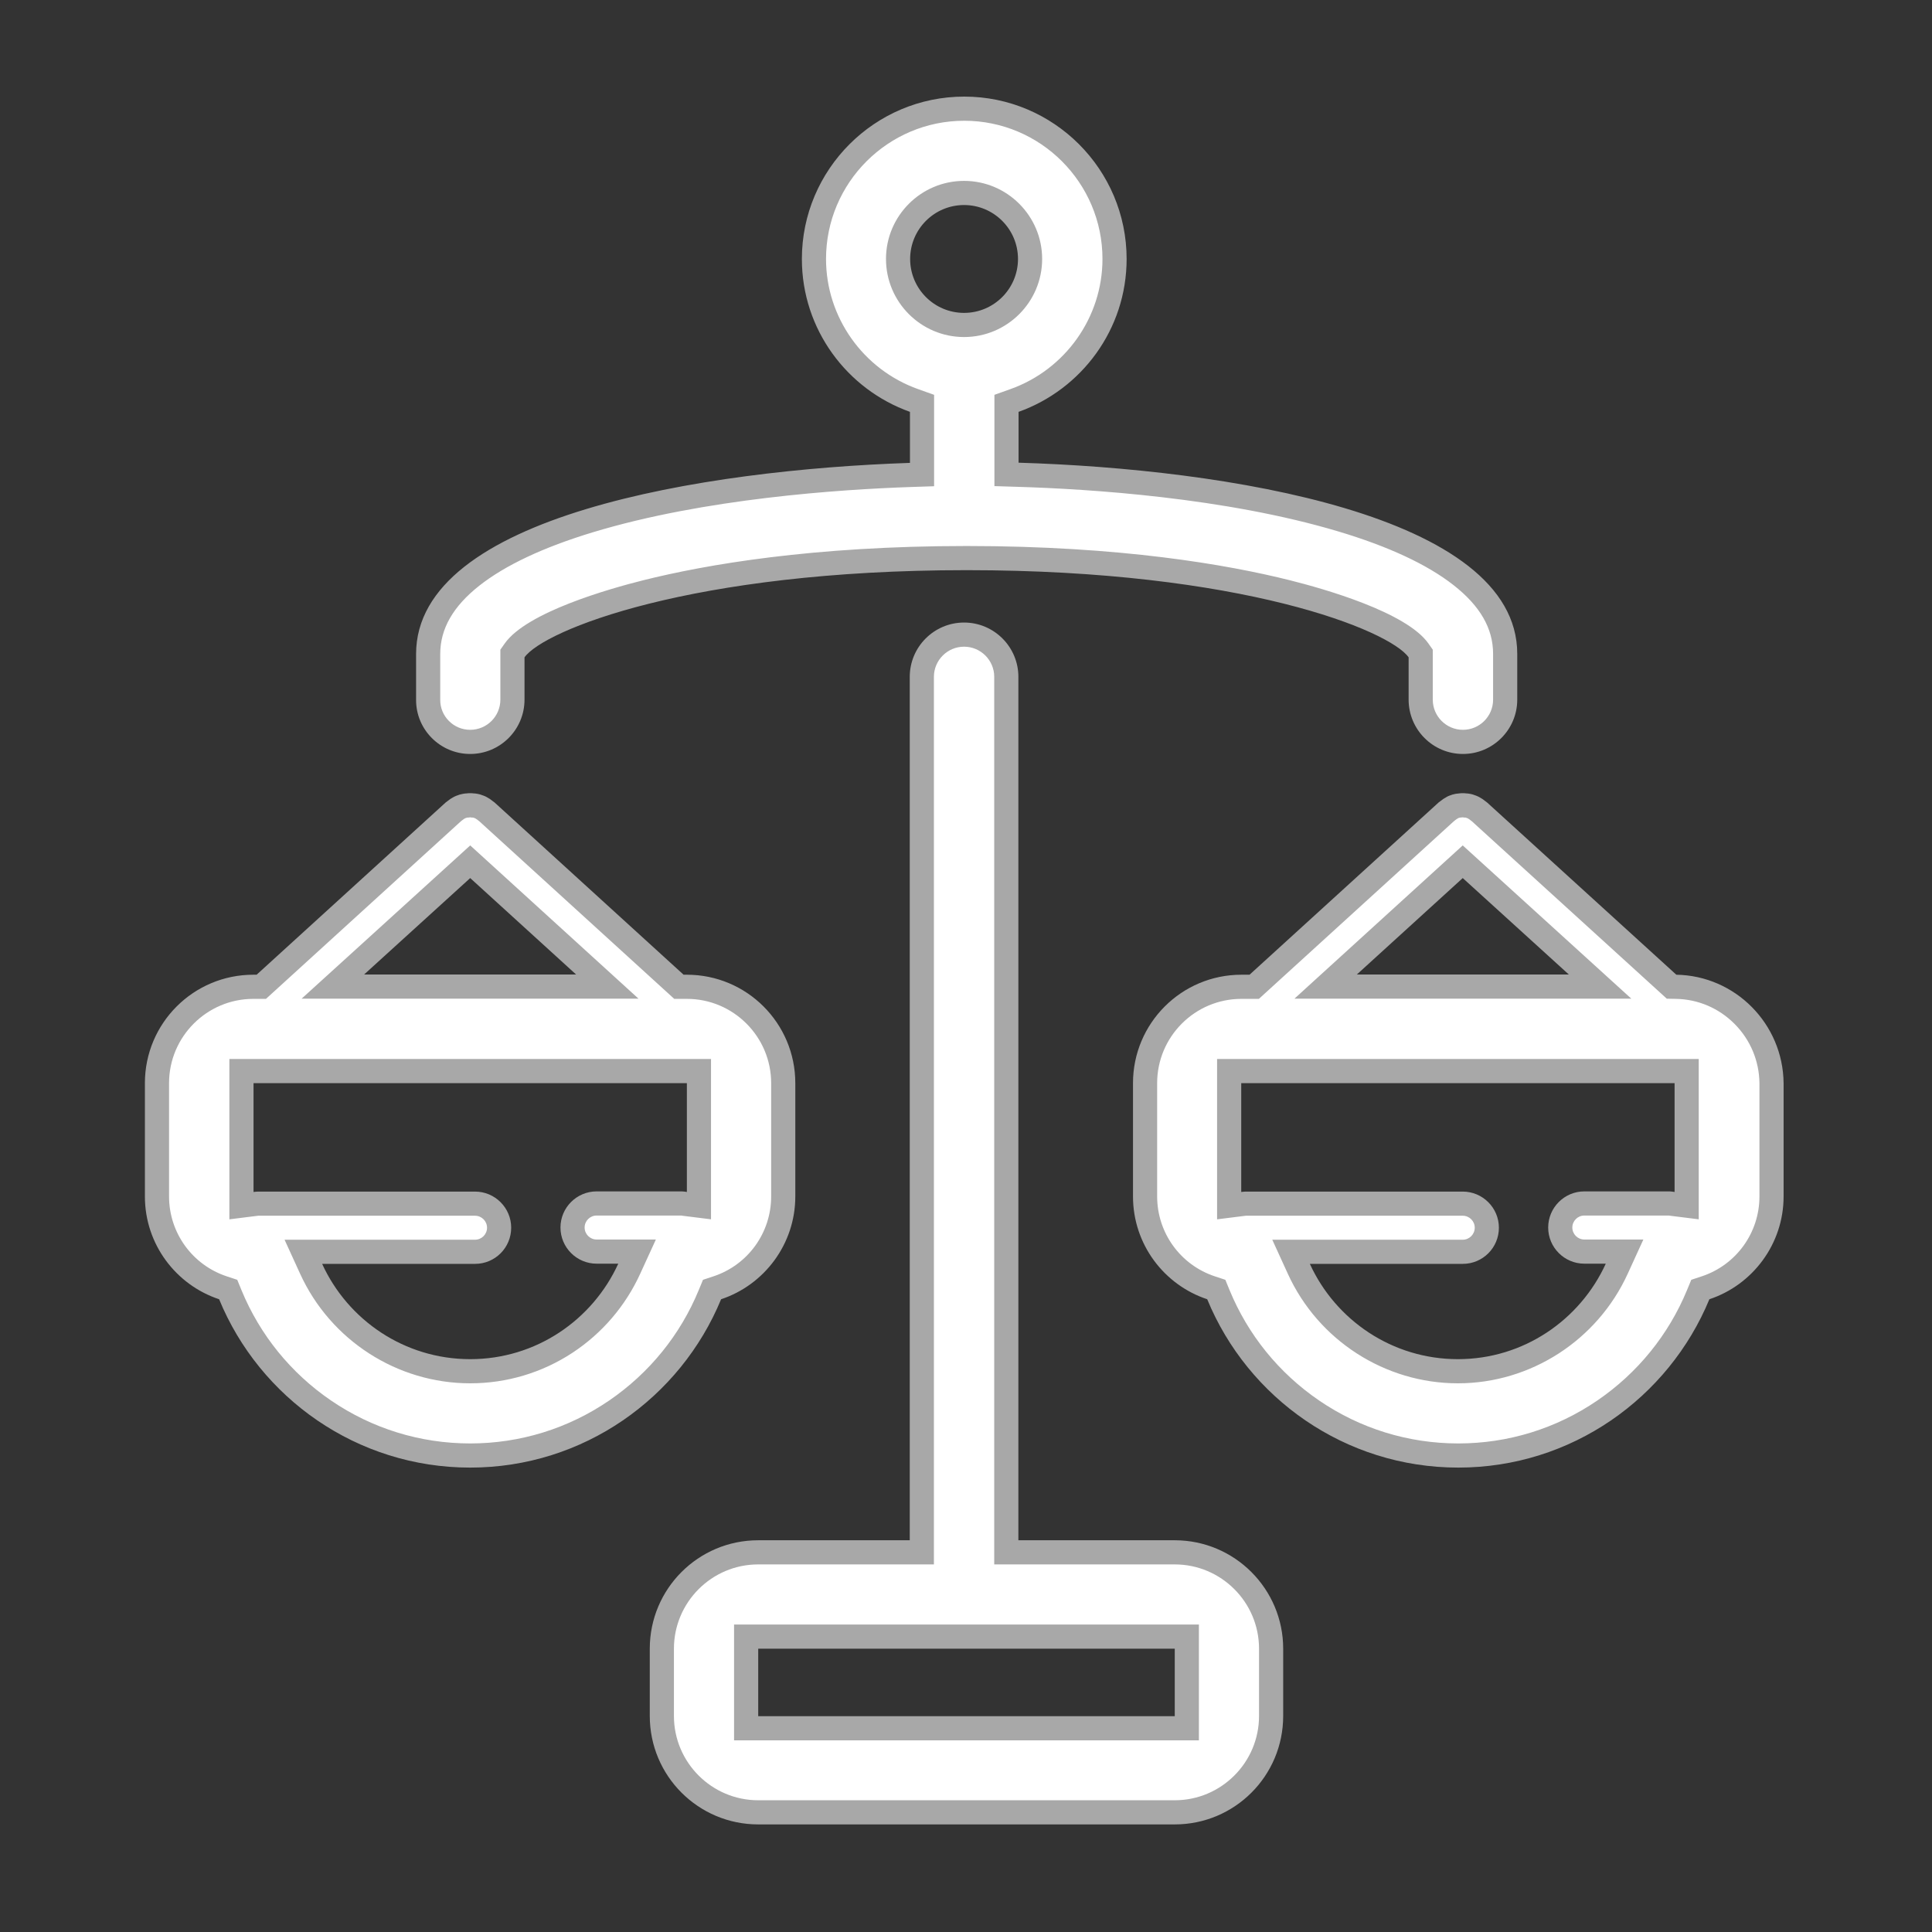 <svg xmlns="http://www.w3.org/2000/svg" width="80" height="80" viewBox="0 0 80 80">
  <rect x="0" y="0" width="80" height="80" fill="#333333" stroke="none"/>
  <g id="组_143826" data-name="组 143826" transform="translate(-3844 890)">
    <rect id="矩形_5045" data-name="矩形 5045" width="80" height="80" transform="translate(3844 -890)" fill="rgba(255,255,255,0)"/>
    <g id="称" transform="translate(3760.7 -950)">
      <g id="路径_8545" data-name="路径 8545" fill="#fff">
        <path d="M 143.685 120.27 C 141.516 120.27 139.426 119.625 137.64 118.405 C 135.895 117.213 134.55 115.555 133.751 113.609 L 133.663 113.397 L 133.446 113.324 C 131.812 112.782 130.715 111.262 130.715 109.541 L 130.715 104.851 C 130.715 102.651 132.505 100.861 134.705 100.861 L 135.041 100.861 L 135.235 100.861 L 135.378 100.73 L 143.184 93.618 C 143.196 93.609 143.206 93.602 143.213 93.596 L 143.216 93.593 L 143.228 93.585 L 143.245 93.572 C 143.277 93.546 143.303 93.526 143.33 93.507 L 143.438 93.442 C 143.45 93.435 143.465 93.426 143.473 93.422 L 143.481 93.419 L 143.494 93.414 C 143.514 93.406 143.543 93.396 143.573 93.386 C 143.601 93.379 143.625 93.373 143.644 93.368 C 143.652 93.366 143.659 93.363 143.666 93.362 C 143.673 93.361 143.684 93.36 143.694 93.36 C 143.725 93.357 143.763 93.354 143.807 93.346 C 143.817 93.345 143.847 93.345 143.869 93.345 C 143.891 93.345 143.922 93.345 143.932 93.347 L 143.973 93.353 L 144.013 93.353 C 144.022 93.354 144.053 93.359 144.075 93.362 C 144.11 93.368 144.122 93.371 144.135 93.376 C 144.154 93.382 144.172 93.389 144.19 93.395 C 144.215 93.404 144.24 93.413 144.267 93.422 C 144.278 93.427 144.288 93.433 144.298 93.438 C 144.307 93.442 144.315 93.447 144.323 93.451 L 144.416 93.507 C 144.443 93.525 144.469 93.546 144.501 93.571 L 144.518 93.585 L 144.53 93.593 L 144.533 93.596 C 144.54 93.602 144.55 93.609 144.562 93.618 L 152.377 100.73 L 152.516 100.858 L 152.705 100.861 C 153.755 100.878 154.742 101.301 155.485 102.051 C 156.229 102.803 156.645 103.799 156.655 104.856 L 156.655 109.541 C 156.655 111.262 155.558 112.782 153.924 113.324 L 153.707 113.396 L 153.62 113.608 C 152.816 115.554 151.469 117.213 149.724 118.405 C 147.938 119.625 145.85 120.27 143.685 120.27 Z M 136.76 111.834 L 137.083 112.542 C 138.26 115.116 140.845 116.78 143.669 116.78 C 146.486 116.78 149.068 115.113 150.246 112.534 L 150.57 111.826 L 149.792 111.826 L 148.903 111.826 C 148.354 111.826 147.907 111.379 147.907 110.829 C 147.907 110.28 148.354 109.833 148.903 109.833 L 152.441 109.833 C 152.449 109.833 152.48 109.838 152.501 109.842 C 152.527 109.846 152.554 109.85 152.579 109.853 L 153.141 109.923 L 153.141 109.357 L 153.141 104.851 L 153.141 104.351 L 152.641 104.351 L 134.697 104.351 L 134.197 104.351 L 134.197 104.851 L 134.197 109.357 L 134.197 109.923 L 134.759 109.853 C 134.809 109.847 134.856 109.841 134.889 109.841 L 143.869 109.841 C 144.419 109.841 144.866 110.288 144.866 110.837 C 144.866 111.387 144.419 111.834 143.869 111.834 L 137.538 111.834 L 136.76 111.834 Z M 143.869 95.683 L 143.532 95.989 L 139.146 99.983 L 138.191 100.853 L 139.483 100.853 L 148.263 100.853 L 149.557 100.853 L 148.599 99.983 L 144.205 95.989 L 143.869 95.683 Z M 102.77 120.27 C 100.601 120.27 98.511 119.625 96.725 118.405 C 94.981 117.213 93.636 115.555 92.836 113.609 L 92.749 113.397 L 92.531 113.324 C 90.897 112.782 89.8 111.262 89.8 109.541 L 89.8 104.851 C 89.8 102.651 91.59 100.861 93.79 100.861 L 93.926 100.861 L 94.12 100.861 L 94.263 100.73 L 102.064 93.623 C 102.087 93.607 102.114 93.587 102.141 93.563 C 102.152 93.555 102.164 93.546 102.176 93.538 C 102.194 93.525 102.211 93.512 102.229 93.499 L 102.308 93.451 C 102.316 93.447 102.325 93.443 102.333 93.438 C 102.343 93.433 102.353 93.427 102.364 93.422 C 102.391 93.413 102.416 93.404 102.441 93.395 C 102.45 93.392 102.459 93.389 102.468 93.385 C 102.492 93.38 102.513 93.375 102.531 93.37 C 102.542 93.368 102.553 93.364 102.565 93.362 C 102.586 93.359 102.617 93.354 102.628 93.353 L 102.669 93.353 L 102.708 93.346 C 102.718 93.345 102.748 93.345 102.77 93.345 C 102.792 93.345 102.823 93.345 102.833 93.347 L 102.874 93.353 L 102.914 93.353 C 102.923 93.354 102.948 93.358 102.969 93.361 L 102.983 93.364 C 103.002 93.368 103.027 93.373 103.036 93.376 C 103.077 93.389 103.119 93.403 103.145 93.414 L 103.158 93.419 L 103.172 93.424 C 103.176 93.425 103.19 93.431 103.209 93.442 L 103.318 93.507 C 103.344 93.526 103.37 93.546 103.402 93.571 L 103.419 93.585 L 103.431 93.593 L 103.434 93.596 C 103.441 93.602 103.451 93.609 103.463 93.618 L 111.27 100.73 L 111.413 100.861 L 111.606 100.861 L 111.742 100.861 C 113.942 100.861 115.732 102.651 115.732 104.851 L 115.732 109.541 C 115.732 111.262 114.635 112.782 113.001 113.324 L 112.784 113.397 L 112.697 113.608 C 111.896 115.553 110.552 117.21 108.811 118.403 C 107.026 119.624 104.937 120.27 102.77 120.27 Z M 95.861 111.834 L 96.185 112.542 C 97.361 115.116 99.946 116.78 102.77 116.78 C 104.186 116.78 105.557 116.37 106.735 115.594 C 107.879 114.84 108.785 113.782 109.356 112.534 L 109.679 111.826 L 108.901 111.826 L 108.005 111.826 C 107.455 111.826 107.008 111.379 107.008 110.829 C 107.008 110.28 107.455 109.833 108.005 109.833 L 111.542 109.833 C 111.55 109.833 111.581 109.838 111.602 109.842 C 111.629 109.846 111.655 109.85 111.68 109.853 L 112.242 109.923 L 112.242 109.357 L 112.242 104.851 L 112.242 104.351 L 111.742 104.351 L 93.798 104.351 L 93.298 104.351 L 93.298 104.851 L 93.298 109.357 L 93.298 109.923 L 93.86 109.853 C 93.91 109.847 93.957 109.841 93.99 109.841 L 102.97 109.841 C 103.52 109.841 103.967 110.288 103.967 110.837 C 103.967 111.387 103.52 111.834 102.97 111.834 L 96.639 111.834 L 95.861 111.834 Z M 102.77 95.683 L 102.434 95.989 L 98.04 99.983 L 97.083 100.853 L 98.376 100.853 L 107.156 100.853 L 108.448 100.853 L 107.493 99.983 L 103.107 95.989 L 102.77 95.683 Z M 143.877 90.72 C 142.913 90.72 142.128 89.936 142.128 88.971 L 142.128 87.219 L 142.128 87.06 L 142.037 86.931 C 141.479 86.14 139.392 85.213 136.589 84.512 C 134.033 83.872 129.657 83.109 123.324 83.109 C 116.991 83.109 112.614 83.872 110.058 84.512 C 107.255 85.213 105.168 86.14 104.611 86.931 L 104.519 87.06 L 104.519 87.219 L 104.519 88.971 C 104.519 89.936 103.735 90.72 102.77 90.72 C 102.302 90.72 101.863 90.538 101.533 90.206 C 101.205 89.876 101.026 89.438 101.029 88.975 L 101.029 87.083 C 101.029 85.875 101.62 84.821 102.836 83.861 C 103.958 82.974 105.596 82.201 107.702 81.562 C 112.376 80.146 118.037 79.767 120.995 79.667 L 121.479 79.65 L 121.479 79.167 L 121.479 77.054 L 121.479 76.702 L 121.147 76.583 C 118.669 75.699 117.004 73.344 117.004 70.723 C 117.004 67.292 119.796 64.5 123.228 64.5 C 126.659 64.5 129.451 67.292 129.451 70.723 C 129.451 73.344 127.786 75.699 125.309 76.583 L 124.977 76.702 L 124.977 77.054 L 124.977 79.159 L 124.977 79.644 L 125.462 79.659 C 128.43 79.748 134.118 80.109 138.855 81.525 C 140.99 82.163 142.65 82.939 143.79 83.83 C 145.026 84.796 145.626 85.857 145.626 87.075 L 145.626 88.971 C 145.626 89.936 144.841 90.72 143.877 90.72 Z M 123.22 67.99 C 121.713 67.99 120.487 69.216 120.487 70.723 C 120.487 72.23 121.713 73.456 123.22 73.456 C 124.727 73.456 125.953 72.23 125.953 70.723 C 125.953 69.216 124.727 67.99 123.22 67.99 Z" stroke="none"/>
        <path d="M 123.228 65 C 120.072 65 117.504 67.567 117.504 70.723 C 117.504 73.133 119.036 75.299 121.315 76.112 L 121.979 76.349 L 121.979 77.054 L 121.979 79.167 L 121.979 80.134 L 121.012 80.166 C 118.078 80.266 112.466 80.641 107.847 82.041 C 105.801 82.661 104.219 83.406 103.145 84.253 C 102.058 85.112 101.529 86.038 101.529 87.083 L 101.529 88.971 L 101.529 88.975 L 101.529 88.978 C 101.527 89.307 101.654 89.618 101.888 89.853 C 102.123 90.09 102.436 90.22 102.77 90.22 C 103.459 90.22 104.019 89.66 104.019 88.971 L 104.019 87.219 L 104.019 86.902 L 104.202 86.642 C 105.114 85.349 108.516 84.382 109.937 84.027 C 112.52 83.38 116.94 82.609 123.324 82.609 C 129.708 82.609 134.127 83.38 136.71 84.027 C 138.131 84.382 141.533 85.349 142.445 86.642 L 142.628 86.902 L 142.628 87.219 L 142.628 88.971 C 142.628 89.66 143.188 90.22 143.877 90.22 C 144.566 90.22 145.126 89.66 145.126 88.971 L 145.126 87.075 C 145.126 86.021 144.588 85.089 143.482 84.224 C 142.392 83.371 140.787 82.624 138.711 82.004 C 134.029 80.604 128.391 80.247 125.447 80.159 L 124.477 80.129 L 124.477 79.159 L 124.477 77.054 L 124.477 76.349 L 125.14 76.112 C 127.419 75.299 128.951 73.133 128.951 70.723 C 128.951 67.567 126.383 65 123.228 65 M 123.22 73.956 C 121.437 73.956 119.987 72.506 119.987 70.723 C 119.987 68.94 121.437 67.49 123.22 67.49 C 125.002 67.49 126.453 68.94 126.453 70.723 C 126.453 72.506 125.002 73.956 123.22 73.956 M 143.853 93.845 C 143.853 93.845 143.853 93.845 143.853 93.845 C 143.814 93.851 143.779 93.854 143.752 93.856 C 143.74 93.86 143.726 93.863 143.71 93.867 C 143.702 93.87 143.695 93.872 143.689 93.874 L 143.604 93.926 C 143.592 93.935 143.576 93.948 143.557 93.962 L 143.523 93.989 L 143.511 93.998 C 143.509 93.999 143.507 94.001 143.505 94.002 L 135.714 101.1 L 135.428 101.361 L 135.041 101.361 L 134.705 101.361 C 132.78 101.361 131.215 102.926 131.215 104.851 L 131.215 109.541 C 131.215 111.046 132.175 112.376 133.603 112.85 L 134.039 112.994 L 134.213 113.419 C 134.976 115.274 136.258 116.856 137.922 117.992 C 139.624 119.155 141.617 119.77 143.685 119.77 C 145.749 119.77 147.739 119.155 149.442 117.992 C 151.106 116.855 152.391 115.273 153.157 113.417 L 153.332 112.994 L 153.767 112.85 C 155.195 112.376 156.155 111.046 156.155 109.541 L 156.155 104.856 C 156.145 103.931 155.781 103.06 155.13 102.403 C 154.479 101.746 153.615 101.376 152.697 101.361 L 152.319 101.354 L 152.04 101.1 L 144.241 94.002 C 144.239 94 144.237 93.999 144.235 93.997 L 144.222 93.989 L 144.188 93.962 C 144.17 93.947 144.154 93.935 144.142 93.926 L 144.079 93.888 C 144.077 93.886 144.074 93.885 144.071 93.883 C 144.053 93.877 144.036 93.871 144.019 93.865 C 144.011 93.862 144.003 93.859 143.994 93.856 L 143.993 93.856 C 143.988 93.855 143.983 93.854 143.979 93.853 L 143.93 93.853 L 143.882 93.845 C 143.878 93.845 143.873 93.845 143.869 93.845 C 143.864 93.845 143.859 93.845 143.853 93.845 M 150.85 101.353 L 148.263 101.353 L 139.483 101.353 L 136.9 101.353 L 138.81 99.613 L 143.196 95.619 L 143.868 95.007 L 144.542 95.619 L 148.936 99.613 L 150.85 101.353 M 153.641 110.489 L 152.517 110.349 C 152.487 110.345 152.455 110.34 152.423 110.335 C 152.417 110.335 152.412 110.334 152.407 110.333 L 148.903 110.333 C 148.629 110.333 148.407 110.556 148.407 110.829 C 148.407 111.103 148.629 111.326 148.903 111.326 L 149.792 111.326 L 151.348 111.326 L 150.701 112.742 C 149.441 115.499 146.681 117.28 143.669 117.28 C 140.65 117.28 137.886 115.502 136.629 112.75 L 135.982 111.334 L 137.538 111.334 L 143.869 111.334 C 144.143 111.334 144.366 111.111 144.366 110.837 C 144.366 110.564 144.143 110.341 143.869 110.341 L 134.894 110.341 C 134.879 110.342 134.846 110.346 134.821 110.349 L 133.697 110.49 L 133.697 109.357 L 133.697 104.851 L 133.697 103.851 L 134.697 103.851 L 152.641 103.851 L 153.641 103.851 L 153.641 104.851 L 153.641 109.357 L 153.641 110.489 M 102.757 93.845 L 102.709 93.853 L 102.661 93.853 L 102.652 93.855 C 102.64 93.858 102.626 93.862 102.609 93.866 C 102.593 93.872 102.577 93.878 102.56 93.883 C 102.557 93.885 102.555 93.887 102.552 93.888 L 102.508 93.914 C 102.495 93.924 102.483 93.933 102.47 93.942 C 102.465 93.946 102.459 93.95 102.454 93.954 C 102.427 93.976 102.402 93.996 102.378 94.013 L 94.6 101.1 L 94.313 101.361 L 93.926 101.361 L 93.79 101.361 C 91.866 101.361 90.3 102.926 90.3 104.851 L 90.3 109.541 C 90.3 111.046 91.26 112.376 92.688 112.85 L 93.124 112.994 L 93.298 113.419 C 94.061 115.274 95.343 116.856 97.007 117.992 C 98.71 119.155 100.702 119.77 102.77 119.77 C 104.836 119.77 106.827 119.154 108.528 117.99 C 110.189 116.853 111.471 115.272 112.234 113.418 L 112.409 112.994 L 112.844 112.85 C 114.273 112.376 115.232 111.046 115.232 109.541 L 115.232 104.851 C 115.232 102.926 113.667 101.361 111.742 101.361 L 111.606 101.361 L 111.219 101.361 L 110.933 101.1 L 103.142 94.002 C 103.14 94 103.138 93.999 103.136 93.997 L 103.123 93.989 L 103.09 93.962 C 103.072 93.948 103.055 93.935 103.043 93.926 L 102.972 93.883 L 102.959 93.878 C 102.949 93.874 102.923 93.865 102.9 93.857 C 102.896 93.856 102.892 93.856 102.888 93.855 L 102.88 93.853 L 102.831 93.853 L 102.783 93.845 C 102.779 93.845 102.775 93.845 102.77 93.845 C 102.766 93.845 102.762 93.845 102.757 93.845 M 109.74 101.353 L 107.156 101.353 L 98.376 101.353 L 95.789 101.353 L 97.704 99.613 L 102.098 95.619 L 102.771 95.007 L 103.443 95.619 L 107.829 99.613 L 109.74 101.353 M 112.742 110.489 L 111.618 110.349 C 111.588 110.345 111.556 110.34 111.524 110.335 C 111.519 110.335 111.513 110.334 111.508 110.333 L 108.005 110.333 C 107.731 110.333 107.508 110.556 107.508 110.829 C 107.508 111.103 107.731 111.326 108.005 111.326 L 108.901 111.326 L 110.458 111.326 L 109.81 112.742 C 109.201 114.075 108.233 115.206 107.01 116.012 C 105.75 116.841 104.284 117.28 102.77 117.28 C 99.751 117.28 96.988 115.502 95.73 112.75 L 95.083 111.334 L 96.639 111.334 L 102.97 111.334 C 103.244 111.334 103.467 111.111 103.467 110.837 C 103.467 110.564 103.244 110.341 102.97 110.341 L 93.995 110.341 C 93.981 110.342 93.947 110.346 93.922 110.349 L 92.798 110.49 L 92.798 109.357 L 92.798 104.851 L 92.798 103.851 L 93.798 103.851 L 111.742 103.851 L 112.742 103.851 L 112.742 104.851 L 112.742 109.357 L 112.742 110.489 M 123.228 64 C 126.933 64 129.951 67.017 129.951 70.723 C 129.951 73.644 128.078 76.126 125.477 77.054 L 125.477 79.159 C 134 79.415 146.126 81.296 146.126 87.075 L 146.126 88.971 C 146.126 90.212 145.118 91.22 143.877 91.22 C 142.636 91.22 141.628 90.212 141.628 88.971 L 141.628 87.219 C 140.844 86.106 134.753 83.609 123.324 83.609 C 111.894 83.609 105.804 86.106 105.019 87.219 L 105.019 88.971 C 105.019 90.212 104.011 91.22 102.77 91.22 C 101.53 91.22 100.521 90.212 100.529 88.971 L 100.529 87.083 C 100.529 81.352 112.455 79.455 120.979 79.167 L 120.979 77.054 C 118.377 76.126 116.504 73.644 116.504 70.723 C 116.504 67.017 119.522 64 123.228 64 Z M 123.22 72.956 C 124.452 72.956 125.453 71.956 125.453 70.723 C 125.453 69.491 124.452 68.49 123.22 68.49 C 121.987 68.49 120.987 69.491 120.987 70.723 C 120.987 71.956 121.987 72.956 123.22 72.956 Z M 102.77 92.845 C 102.818 92.845 102.866 92.845 102.914 92.853 C 102.962 92.853 103.01 92.861 103.058 92.869 C 103.098 92.877 103.146 92.885 103.194 92.901 C 103.242 92.917 103.29 92.933 103.33 92.949 C 103.378 92.965 103.426 92.989 103.466 93.013 L 103.587 93.085 C 103.635 93.117 103.675 93.149 103.715 93.181 C 103.739 93.197 103.755 93.213 103.779 93.229 L 111.606 100.361 L 111.742 100.361 C 114.223 100.361 116.232 102.37 116.232 104.851 L 116.232 109.541 C 116.232 111.518 114.944 113.207 113.159 113.799 C 111.478 117.881 107.46 120.77 102.77 120.77 C 98.08 120.77 94.054 117.889 92.373 113.799 C 90.589 113.207 89.3 111.526 89.3 109.541 L 89.3 104.851 C 89.3 102.37 91.309 100.361 93.79 100.361 L 93.926 100.361 L 101.754 93.229 C 101.778 93.213 101.802 93.197 101.818 93.181 C 101.858 93.149 101.906 93.117 101.946 93.085 L 102.066 93.013 C 102.114 92.989 102.154 92.965 102.202 92.949 C 102.25 92.933 102.29 92.917 102.338 92.901 C 102.386 92.893 102.434 92.877 102.482 92.869 C 102.53 92.861 102.578 92.853 102.626 92.853 C 102.674 92.845 102.722 92.845 102.77 92.845 Z M 107.156 100.353 L 102.77 96.359 L 98.376 100.353 L 107.156 100.353 Z M 111.742 109.357 L 111.742 104.851 L 93.798 104.851 L 93.798 109.357 C 93.862 109.349 93.926 109.341 93.99 109.341 L 102.97 109.341 C 103.795 109.341 104.467 110.013 104.467 110.837 C 104.467 111.662 103.803 112.334 102.97 112.334 L 96.639 112.334 C 97.704 114.663 100.049 116.28 102.77 116.28 C 105.499 116.28 107.836 114.655 108.901 112.326 L 108.005 112.326 C 107.18 112.326 106.508 111.654 106.508 110.829 C 106.508 110.005 107.18 109.333 108.005 109.333 L 111.542 109.333 C 111.606 109.333 111.678 109.349 111.742 109.357 Z M 143.869 92.845 C 143.917 92.845 143.965 92.845 144.013 92.853 C 144.061 92.853 144.109 92.861 144.157 92.869 C 144.205 92.877 144.245 92.885 144.293 92.901 C 144.341 92.917 144.381 92.933 144.429 92.949 C 144.477 92.965 144.517 92.989 144.565 93.013 L 144.685 93.085 C 144.733 93.117 144.773 93.149 144.813 93.181 C 144.837 93.197 144.853 93.213 144.877 93.229 L 152.713 100.361 L 152.713 100.361 C 155.154 100.401 157.131 102.394 157.155 104.851 L 157.155 109.541 C 157.155 111.518 155.867 113.207 154.082 113.799 C 152.393 117.889 148.367 120.77 143.685 120.77 C 138.995 120.77 134.969 117.889 133.288 113.799 C 131.503 113.207 130.215 111.526 130.215 109.541 L 130.215 104.851 C 130.215 102.37 132.224 100.361 134.705 100.361 L 135.041 100.361 L 142.869 93.229 C 142.893 93.213 142.909 93.197 142.933 93.181 C 142.973 93.149 143.013 93.117 143.061 93.085 L 143.181 93.013 C 143.221 92.989 143.261 92.965 143.309 92.949 C 143.349 92.933 143.397 92.917 143.445 92.901 C 143.493 92.893 143.533 92.877 143.581 92.869 C 143.629 92.861 143.677 92.861 143.725 92.853 C 143.773 92.845 143.821 92.845 143.869 92.845 Z M 148.263 100.353 L 143.869 96.359 L 139.483 100.353 L 148.263 100.353 Z M 152.641 109.357 L 152.641 104.851 L 134.697 104.851 L 134.697 109.357 C 134.761 109.349 134.825 109.341 134.889 109.341 L 143.869 109.341 C 144.693 109.341 145.366 110.013 145.366 110.837 C 145.366 111.662 144.701 112.334 143.869 112.334 L 137.538 112.334 C 138.603 114.663 140.948 116.28 143.669 116.28 C 146.39 116.28 148.727 114.655 149.792 112.326 L 148.903 112.326 C 148.079 112.326 147.407 111.654 147.407 110.829 C 147.407 110.005 148.079 109.333 148.903 109.333 L 152.441 109.333 C 152.505 109.333 152.577 109.349 152.641 109.357 Z" stroke="none" fill="#a8a8a8"/>
      </g>
      <g id="路径_8546" data-name="路径 8546" transform="translate(-240.294 -250.322)" fill="#fff">
        <path d="M 372.238 385.367 L 354.99 385.367 C 352.79 385.367 351 383.577 351 381.377 L 351 378.591 C 351 376.391 352.79 374.601 354.99 374.601 L 361.265 374.601 L 361.765 374.601 L 361.765 374.101 L 361.765 338.349 C 361.765 337.385 362.55 336.6 363.514 336.6 C 364.478 336.6 365.263 337.385 365.263 338.349 L 365.263 374.101 L 365.263 374.601 L 365.763 374.601 L 372.238 374.601 C 374.438 374.601 376.228 376.391 376.228 378.591 L 376.228 381.377 C 376.228 383.577 374.438 385.367 372.238 385.367 Z M 354.49 378.091 L 354.49 378.591 L 354.49 381.385 L 354.49 381.885 L 354.99 381.885 L 372.238 381.885 L 372.738 381.885 L 372.738 381.385 L 372.738 378.591 L 372.738 378.091 L 372.238 378.091 L 354.99 378.091 L 354.49 378.091 Z" stroke="none"/>
        <path d="M 372.238 384.867 C 374.162 384.867 375.728 383.301 375.728 381.377 L 375.728 378.591 C 375.728 376.667 374.162 375.101 372.238 375.101 L 365.763 375.101 L 364.763 375.101 L 364.763 374.101 L 364.763 338.349 C 364.763 337.66 364.203 337.1 363.514 337.1 C 362.825 337.1 362.265 337.66 362.265 338.349 L 362.265 374.101 L 362.265 375.101 L 361.265 375.101 L 354.99 375.101 C 353.066 375.101 351.5 376.667 351.5 378.591 L 351.5 381.377 C 351.5 383.301 353.066 384.867 354.99 384.867 L 372.238 384.867 M 353.99 377.591 L 354.99 377.591 L 372.238 377.591 L 373.238 377.591 L 373.238 378.591 L 373.238 381.385 L 373.238 382.385 L 372.238 382.385 L 354.99 382.385 L 353.99 382.385 L 353.99 381.385 L 353.99 378.591 L 353.99 377.591 M 372.238 385.867 L 354.99 385.867 C 352.509 385.867 350.5 383.858 350.5 381.377 L 350.5 378.591 C 350.5 376.11 352.509 374.101 354.99 374.101 L 361.265 374.101 L 361.265 338.349 C 361.265 337.108 362.273 336.1 363.514 336.1 C 364.755 336.1 365.763 337.108 365.763 338.349 L 365.763 374.101 L 372.238 374.101 C 374.719 374.101 376.728 376.118 376.728 378.591 L 376.728 381.377 C 376.728 383.858 374.719 385.867 372.238 385.867 Z M 354.99 378.591 L 354.99 381.385 L 372.238 381.385 L 372.238 378.591 L 354.99 378.591 Z" stroke="none" fill="#a8a8a8"/>
      </g>
    </g>
  </g>
</svg>
